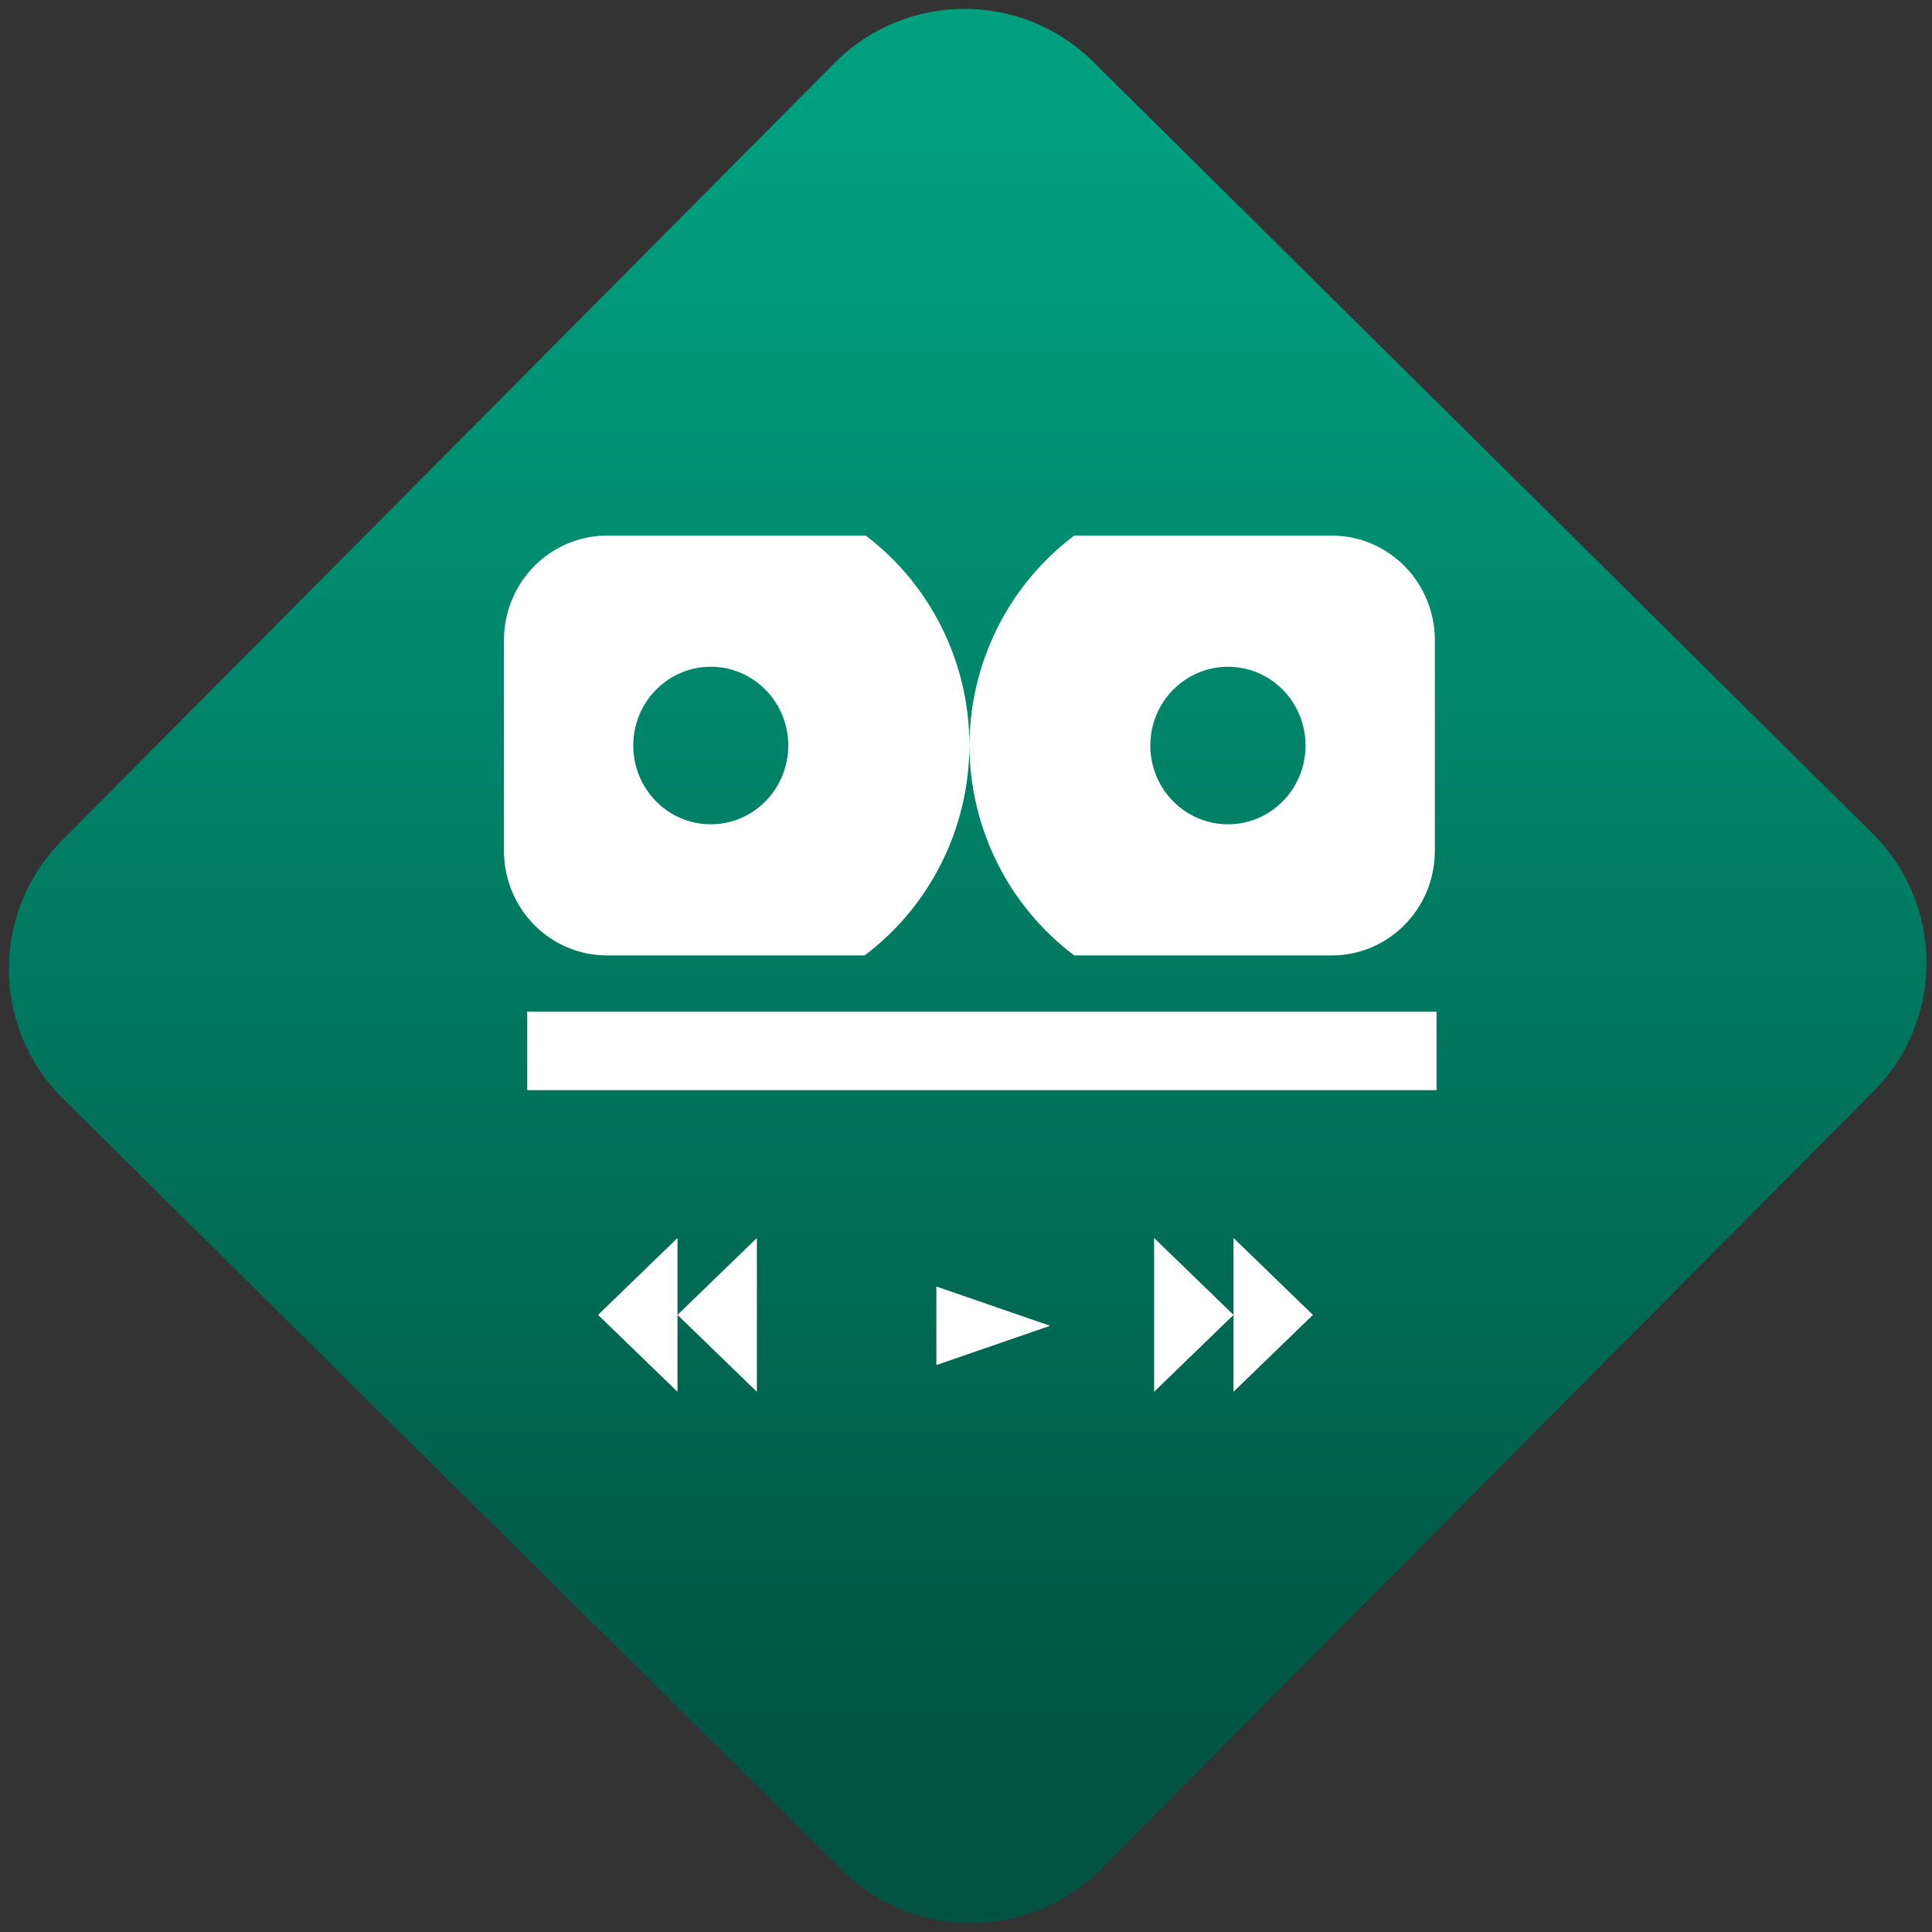<svg width="64" height="64" viewBox="0 0 64 64" version="1.1"><rect x="0" y="0" width="64" height="64" fill="#333333" stroke="none"/><defs><linearGradient id="linear-pattern-0" gradientUnits="userSpaceOnUse" x1="0" y1="0" x2="0" y2="1" gradientTransform="matrix(60, 0, 0, 56, 0, 4)"><stop offset="0" stop-color="#00a07f" stop-opacity="1"/><stop offset="1" stop-color="#005241" stop-opacity="1"/></linearGradient></defs><path fill="url(#linear-pattern-0)" fill-opacity="1" d="M 36.219 2.051 L 62.027 27.605 C 64.402 29.957 64.418 33.785 62.059 36.156 L 36.461 61.918 C 34.105 64.289 30.27 64.305 27.895 61.949 L 2.086 36.395 C -0.289 34.043 -0.305 30.215 2.051 27.844 L 27.652 2.082 C 30.008 -0.289 33.844 -0.305 36.219 2.051 Z M 36.219 2.051 " /><g transform="matrix(1.008,0,0,1.003,16.221,16.077)"><path fill-rule="nonzero" fill="rgb(100%, 100%, 100%)" fill-opacity="1" d="M 3.867 1.66 C 1.984 1.66 0.469 3.203 0.469 5.125 L 0.469 12.062 C 0.469 13.984 1.984 15.527 3.867 15.527 L 12.32 15.527 C 14.477 13.898 15.754 11.332 15.766 8.594 C 15.766 5.863 14.504 3.297 12.359 1.66 Z M 15.766 8.594 C 15.777 11.332 17.055 13.898 19.211 15.527 L 27.664 15.527 C 29.547 15.527 31.062 13.984 31.062 12.062 L 31.062 5.125 C 31.062 3.203 29.547 1.66 27.664 1.66 L 19.211 1.66 C 17.055 3.289 15.777 5.855 15.766 8.594 Z M 7.266 5.992 C 8.672 5.992 9.812 7.156 9.812 8.594 C 9.812 10.031 8.672 11.195 7.266 11.195 C 5.859 11.195 4.719 10.031 4.719 8.594 C 4.719 7.156 5.859 5.992 7.266 5.992 Z M 24.266 5.992 C 25.672 5.992 26.812 7.156 26.812 8.594 C 26.812 10.031 25.672 11.195 24.266 11.195 C 22.855 11.195 21.711 10.031 21.711 8.594 C 21.711 7.156 22.855 5.992 24.266 5.992 Z M 24.266 5.992 "/><path fill-rule="nonzero" fill="rgb(100%, 100%, 100%)" fill-opacity="1" d="M 1.234 17.383 L 1.234 19.977 L 31.117 19.977 L 31.117 17.383 Z M 14.68 26.461 L 14.68 29.055 L 18.418 27.758 Z M 14.68 26.461 "/><path fill-rule="nonzero" fill="rgb(100%, 100%, 100%)" fill-opacity="1" d="M 6.172 24.859 L 3.562 27.398 L 6.172 29.938 Z M 6.172 27.398 L 8.781 29.938 L 8.781 24.859 Z M 21.836 24.859 L 21.836 29.938 L 24.445 27.398 Z M 24.445 27.398 L 24.445 29.938 L 27.055 27.398 L 24.445 24.859 Z M 24.445 27.398 "/></g></svg>
